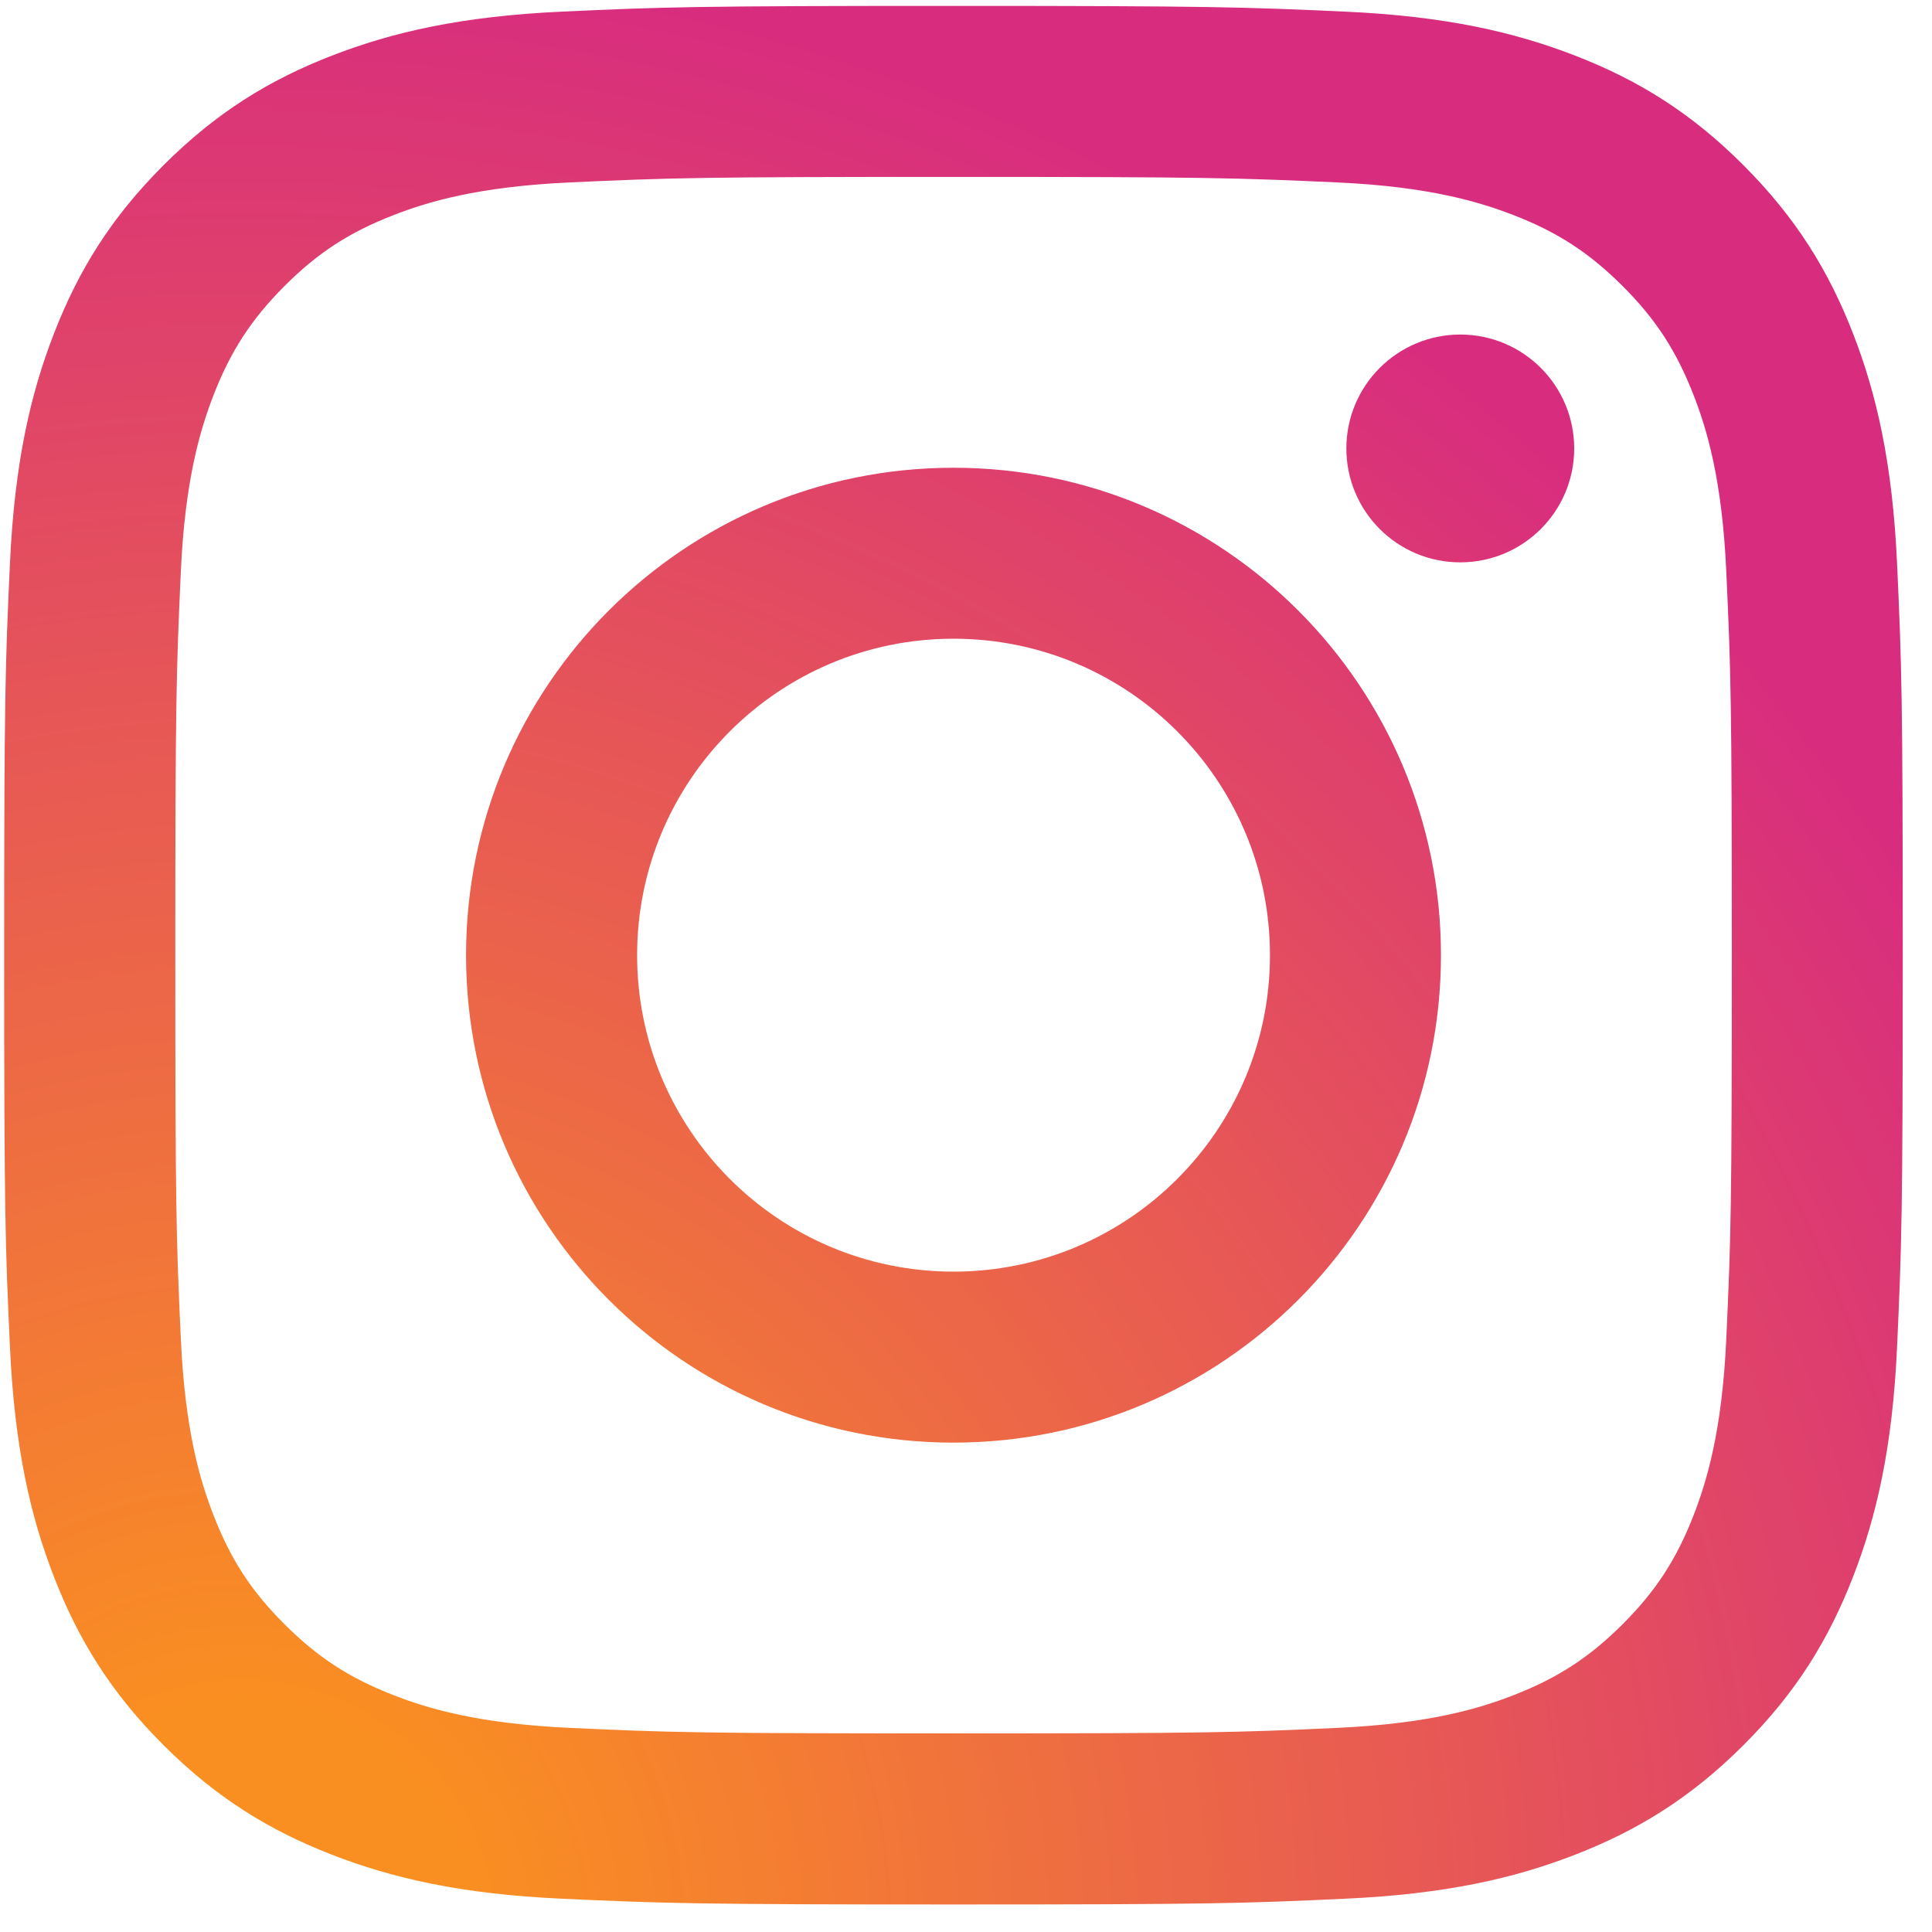 <svg width="57" height="57" viewBox="0 0 57 57" fill="none" xmlns="http://www.w3.org/2000/svg">
<path d="M18.797 28.181C18.797 23.025 22.976 18.844 28.131 18.844C33.287 18.844 37.468 23.025 37.468 28.181C37.468 33.337 33.287 37.517 28.131 37.517C22.976 37.517 18.797 33.337 18.797 28.181ZM13.75 28.181C13.75 36.124 20.188 42.562 28.131 42.562C36.075 42.562 42.513 36.124 42.513 28.181C42.513 20.238 36.075 13.8 28.131 13.8C20.188 13.8 13.75 20.238 13.75 28.181ZM39.722 13.229C39.721 15.085 41.225 16.591 43.081 16.591C44.938 16.592 46.443 15.088 46.444 13.232C46.444 11.376 44.94 9.871 43.084 9.87H43.083C41.227 9.871 39.723 11.374 39.722 13.229ZM16.816 50.978C14.085 50.853 12.601 50.399 11.615 50.014C10.307 49.505 9.374 48.899 8.393 47.919C7.412 46.94 6.805 46.008 6.298 44.7C5.914 43.714 5.459 42.23 5.335 39.499C5.199 36.547 5.172 35.66 5.172 28.181C5.172 20.702 5.201 19.817 5.335 16.863C5.459 14.132 5.917 12.651 6.298 11.662C6.807 10.354 7.414 9.421 8.393 8.44C9.373 7.459 10.305 6.852 11.615 6.345C12.601 5.961 14.085 5.506 16.816 5.382C19.768 5.246 20.655 5.219 28.131 5.219C35.608 5.219 36.495 5.248 39.45 5.382C42.181 5.506 43.663 5.965 44.651 6.345C45.959 6.852 46.892 7.461 47.873 8.44C48.854 9.42 49.459 10.354 49.968 11.662C50.352 12.648 50.807 14.132 50.931 16.863C51.067 19.817 51.094 20.702 51.094 28.181C51.094 35.66 51.067 36.545 50.931 39.499C50.807 42.23 50.35 43.714 49.968 44.7C49.459 46.008 48.852 46.941 47.873 47.919C46.893 48.898 45.959 49.505 44.651 50.014C43.665 50.399 42.181 50.854 39.45 50.978C36.498 51.114 35.611 51.141 28.131 51.141C20.652 51.141 19.767 51.114 16.816 50.978ZM16.584 0.343C13.603 0.479 11.565 0.952 9.786 1.644C7.943 2.359 6.383 3.318 4.824 4.875C3.266 6.431 2.309 7.993 1.594 9.836C0.901 11.616 0.429 13.653 0.293 16.634C0.155 19.62 0.123 20.575 0.123 28.181C0.123 35.787 0.155 36.741 0.293 39.728C0.429 42.709 0.901 44.745 1.594 46.526C2.309 48.367 3.266 49.931 4.824 51.487C6.383 53.043 7.943 54 9.786 54.717C11.569 55.41 13.603 55.883 16.584 56.018C19.572 56.154 20.525 56.188 28.131 56.188C35.737 56.188 36.692 56.156 39.679 56.018C42.66 55.883 44.697 55.41 46.477 54.717C48.319 54 49.88 53.043 51.438 51.487C52.997 49.931 53.952 48.367 54.669 46.526C55.361 44.745 55.836 42.709 55.97 39.728C56.106 36.739 56.137 35.787 56.137 28.181C56.137 20.575 56.106 19.62 55.97 16.634C55.834 13.652 55.361 11.615 54.669 9.836C53.952 7.995 52.995 6.434 51.438 4.875C49.882 3.316 48.319 2.359 46.479 1.644C44.697 0.952 42.66 0.477 39.681 0.343C36.694 0.208 35.74 0.174 28.134 0.174C20.528 0.174 19.572 0.205 16.584 0.343Z" fill="url(#paint0_radial_8_845)"/>
<defs>
<radialGradient id="paint0_radial_8_845" cx="0" cy="0" r="1" gradientUnits="userSpaceOnUse" gradientTransform="translate(7.565 56.453) scale(73.124)">
<stop offset="0.09" stop-color="#FA8F21"/>
<stop offset="0.78" stop-color="#D82D7E"/>
</radialGradient>
</defs>
</svg>
